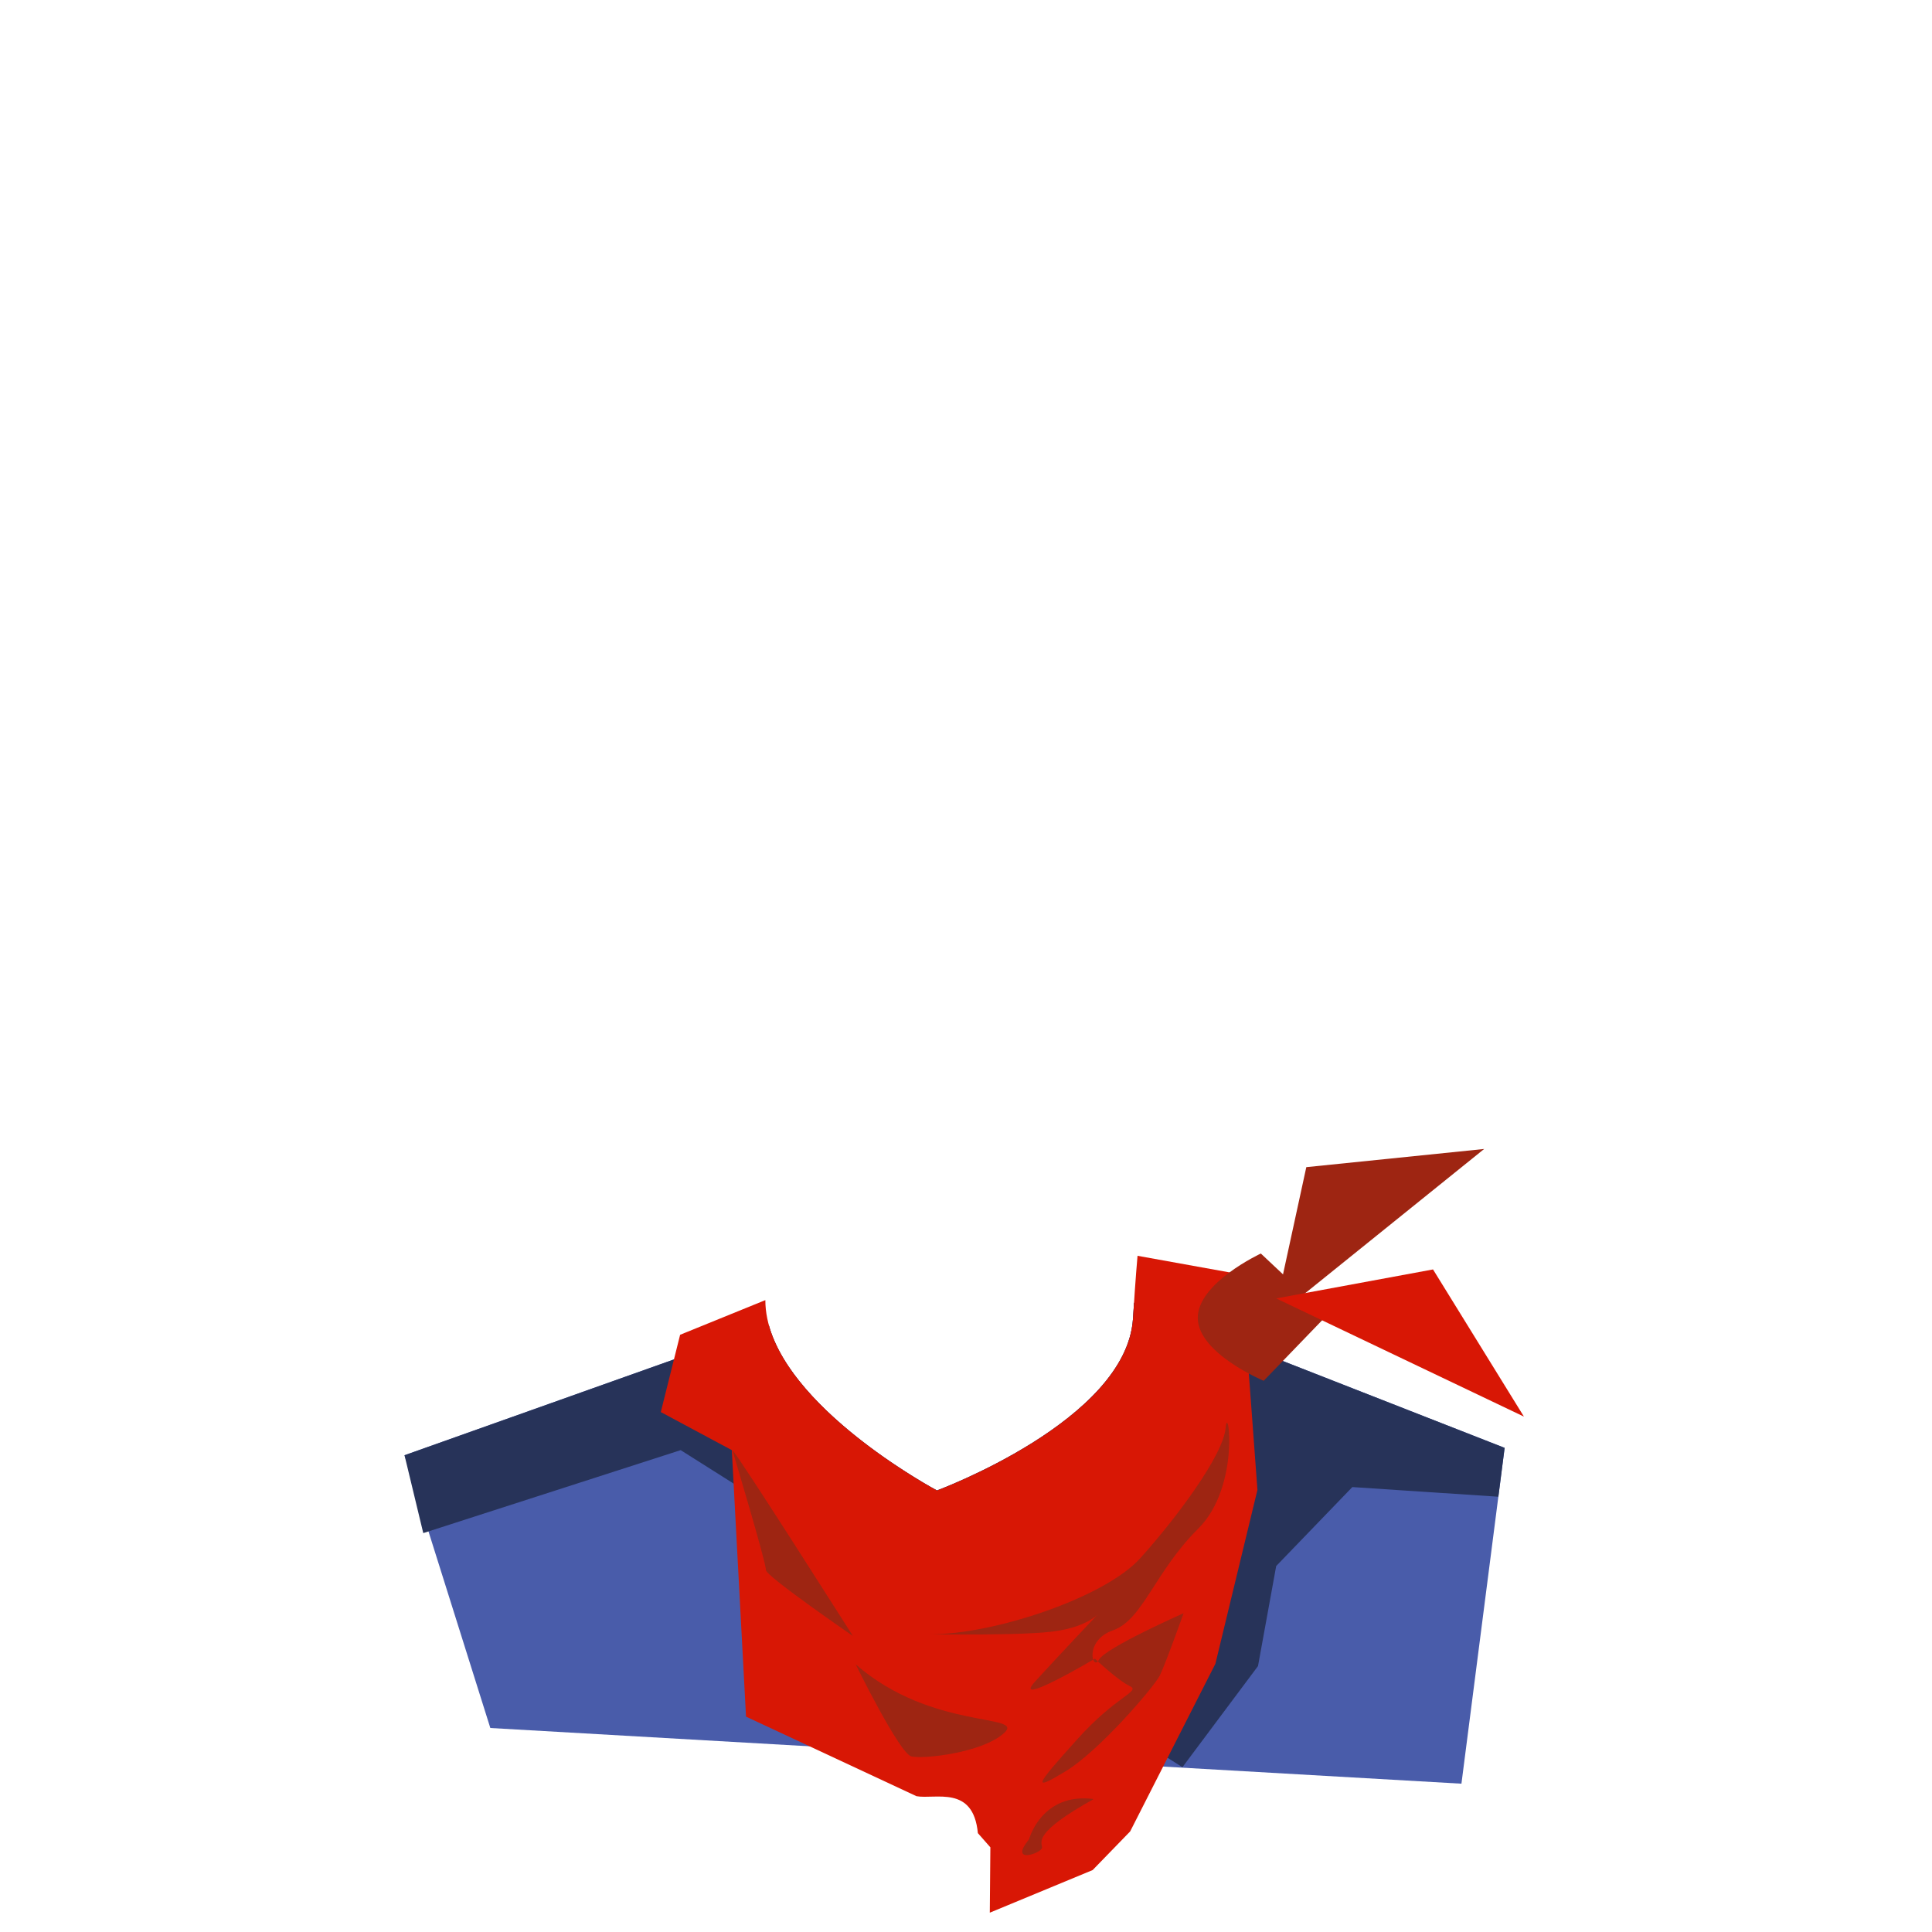 <?xml version="1.0" encoding="UTF-8" standalone="no"?>
<!-- Generator: Adobe Illustrator 22.0.1, SVG Export Plug-In . SVG Version: 6.00 Build 0)  -->

<svg
   xmlns:dc="http://purl.org/dc/elements/1.1/"
   xmlns:cc="http://creativecommons.org/ns#"
   xmlns:rdf="http://www.w3.org/1999/02/22-rdf-syntax-ns#"
   xmlns:svg="http://www.w3.org/2000/svg"
   xmlns="http://www.w3.org/2000/svg"
   xmlns:sodipodi="http://sodipodi.sourceforge.net/DTD/sodipodi-0.dtd"
   xmlns:inkscape="http://www.inkscape.org/namespaces/inkscape"
   version="1.1"
   id="Layer_1"
   x="0px"
   y="0px"
   viewBox="0 0 340 340"
   style="enable-background:new 0 0 340 340;"
   xml:space="preserve"
   sodipodi:docname="avatar_corps02col01.svg"
   inkscape:version="0.92.3 (2405546, 2018-03-11)"><defs
   id="defs968"><linearGradient
     id="SVGID_1_-0"
     gradientUnits="userSpaceOnUse"
     x1="170"
     y1="335.72"
     x2="170"
     y2="130.003"><stop
       offset="0"
       style="stop-color:#D8AE5D"
       id="stop1034" /><stop
       offset="1"
       style="stop-color:#7C5059"
       id="stop1036" /></linearGradient><linearGradient
     id="SVGID_1_-5"
     gradientUnits="userSpaceOnUse"
     x1="178.8"
     y1="35.633"
     x2="178.8"
     y2="210.799"
     gradientTransform="matrix(1,0,0,-1,0,340)"><stop
       offset="0"
       style="stop-color:#98BBBC"
       id="stop5980" /><stop
       offset="1"
       style="stop-color:#544C7B"
       id="stop5982" /></linearGradient><linearGradient
     id="SVGID_1_-1"
     gradientUnits="userSpaceOnUse"
     x1="175.8"
     y1="338.992"
     x2="175.8"
     y2="128.205"><stop
       offset="0"
       style="stop-color:#8ABC87"
       id="stop6642" /><stop
       offset="1"
       style="stop-color:#235C7B"
       id="stop6644" /></linearGradient><linearGradient
     id="SVGID_1_-6"
     gradientUnits="userSpaceOnUse"
     x1="178.8"
     y1="327.332"
     x2="178.8"
     y2="134.816"><stop
       offset="0"
       style="stop-color:#EAD29D"
       id="stop7885" /><stop
       offset="1"
       style="stop-color:#7A8469"
       id="stop7887" /></linearGradient><linearGradient
     id="SVGID_1_-3"
     gradientUnits="userSpaceOnUse"
     x1="175.597"
     y1="319.482"
     x2="175.597"
     y2="127.516"><stop
       offset="0"
       style="stop-color:#FFDCA3"
       id="stop8597" /><stop
       offset="1"
       style="stop-color:#B0815C"
       id="stop8599" /></linearGradient></defs><sodipodi:namedview
   pagecolor="#ffffff"
   bordercolor="#666666"
   borderopacity="1"
   objecttolerance="10"
   gridtolerance="10"
   guidetolerance="10"
   inkscape:pageopacity="0"
   inkscape:pageshadow="2"
   inkscape:window-width="1920"
   inkscape:window-height="1017"
   id="namedview966"
   showgrid="false"
   showguides="true"
   inkscape:guide-bbox="true"
   inkscape:zoom="1.8031223"
   inkscape:cx="256.4447"
   inkscape:cy="141.72523"
   inkscape:window-x="-8"
   inkscape:window-y="100"
   inkscape:window-maximized="1"
   inkscape:current-layer="Layer_1" />
<style
   type="text/css"
   id="style938">
	.st0{fill:url(#SVGID_1_);}
	.st1{fill:none;stroke:#221F1F;stroke-width:2.03;stroke-miterlimit:10;}
	.st2{fill:#F4D4B8;}
	.st3{fill:#E5AB86;}
	.st4{fill:none;stroke:#221F1F;stroke-width:1.7;stroke-miterlimit:10;}
</style>
<linearGradient
   id="SVGID_1_"
   gradientUnits="userSpaceOnUse"
   x1="175.45"
   y1="13.652"
   x2="175.45"
   y2="208.066"
   gradientTransform="matrix(1,0,0,-1,1544.632,843.924)">
	<stop
   offset="0"
   style="stop-color:#9C4A8C"
   id="stop940" />
	<stop
   offset="1"
   style="stop-color:#78270E"
   id="stop942" />
</linearGradient>










<path
   inkscape:connector-curvature="0"
   class="st1"
   d="m 562.897,200.231 -63.8,-13.2 c -0.2,2.5 -0.3,4.9 -0.4,5.9 -1.2,17.9 -34.5,30.2 -34.5,30.2 0,0 -31.4,-16.7 -30.2,-34.5 0,-0.4 0.1,-0.9 0.1,-1.5 l -77.9,51 6.7,15.6 200.5,-43 z"
   id="path10602"
   style="fill:none;stroke:none;stroke-width:2.03;stroke-miterlimit:10" /><path
   class="st0"
   d="M -49.027,292.942"
   id="path15479-2"
   inkscape:connector-curvature="0"
   style="fill:none;stroke:#221f1f;stroke-width:2.03;stroke-miterlimit:10" /><path
   style="fill:#495caa;stroke:none"
   d="m 199.572,229.261 c -0.061,0.963 -0.161,2.35 -0.184,2.838 -1.2,17.9 -34.5,30.201 -34.5,30.201 0,0 -25.195,-13.411 -29.572,-29.006 l -64.127,22.805 15.1,48 170.9,9.801 7.6,-59.1 z"
   id="polygon17429"
   inkscape:connector-curvature="0" /><path
   style="fill:#273359;stroke:none;stroke-width:2.03;stroke-miterlimit:10"
   d="m 199.572,229.261 c -0.061,0.963 -0.161,2.35 -0.184,2.838 -1.2,17.9 -34.5,30.201 -34.5,30.201 0,0 -25.195,-13.411 -29.572,-29.006 l -64.127,22.805 3.299,13.701 45.301,-14.6 88.299,55.799 13.301,-17.799 3.199,-17.602 13.4,-13.898 25.701,1.699 1.1,-8.6 z"
   id="polygon17431"
   inkscape:connector-curvature="0" /><path
   class="st2"
   d="m 218.488,224.3 -18.3,-3.3 c -0.3,3.3 -0.7,9.3 -0.8,11.1 -1.2,17.9 -34.5,30.2 -34.5,30.2 0,0 -30.2,-16.1 -30.2,-33.5 l -15,6.1 -3.4,13.6 12.5,6.7 2.5,46.9 30,14 c 3.3,0.6 10,-2 10.8,6.5 l 2.2,2.5 -0.1,11.5 18.1,-7.5 6.6,-6.8 15,-29.5 7.4,-30.6 z"
   id="path17433"
   inkscape:connector-curvature="0"
   style="fill:#d81705;stroke:none" /><polygon
   class="st3"
   points="245.8,205.7 277.1,202.5 240,232.4 "
   id="polygon17435"
   transform="translate(-15.912,-0.3)"
   style="fill:#9e2512;stroke:none" /><path
   class="st3"
   d="m 233.488,231.5 -11.1,11.5 c 0,0 -11.5,-4.8 -11.6,-11 -0.1,-6.2 11.1,-11.4 11.1,-11.4 z"
   id="path17437"
   inkscape:connector-curvature="0"
   style="fill:#9e2512;stroke:none" /><path
   class="st3"
   d="m 128.888,255.2 c 1.1,1 21.2,32.7 21.2,32.7 0,0 -15.4,-10.6 -15.3,-11.6 0.1,-1.1 -5.9,-21.1 -5.9,-21.1 z"
   id="path17439"
   inkscape:connector-curvature="0"
   style="fill:#9e2512;stroke:none" /><path
   class="st3"
   d="m 163.588,287.6 c 11.1,0.1 30.8,-6.4 37.1,-13.4 6.3,-7 14.6,-18.1 15,-22.9 0.4,-4.8 2.7,10.2 -4.8,17.7 -7.6,7.5 -9.8,16.1 -15,17.9 -5.2,1.8 -3.6,7.3 -2.5,5.2 1.1,-2.1 14.9,-8.2 14.9,-8.2 0,0 -3.2,9 -4.2,11 -1.1,2.1 -10.8,13.4 -16.7,16.9 -5.8,3.5 -5.2,2.5 2,-5.5 7.1,-8 11.5,-8.6 9.4,-9.6 -2.1,-1 -6.1,-4.8 -6.1,-4.8 0,0 -14.7,8.7 -10.6,4.1 4.1,-4.5 11.1,-11.9 11.1,-11.9 0,0 -1.9,2.1 -7.1,2.9 -5.1,0.9 -22.5,0.6 -22.5,0.6 z"
   id="path17441"
   inkscape:connector-curvature="0"
   style="fill:#9e2512;stroke:none" /><path
   class="st3"
   d="m 150.588,292.9 c 13.4,11.7 30,8.6 26.1,12.1 -3.9,3.5 -14.2,4.6 -16.3,4.1 -2.1,-0.5 -9.8,-16.2 -9.8,-16.2 z"
   id="path17443"
   inkscape:connector-curvature="0"
   style="fill:#9e2512;stroke:none" /><path
   class="st3"
   d="m 181.088,323.7 c -3.7,4.5 2.4,2.4 2.3,1.4 -0.1,-1 -1.5,-2.6 9.1,-8.5 -9.2,-1.2 -11.4,7.1 -11.4,7.1 z"
   id="path17445"
   inkscape:connector-curvature="0"
   style="fill:#9e2512;stroke:none" /><polygon
   class="st2"
   points="268.1,223.7 284.1,249.6 240.5,228.8 "
   id="polygon17447"
   transform="translate(-15.912,-0.3)"
   style="fill:#d81705;stroke:none" /></svg>